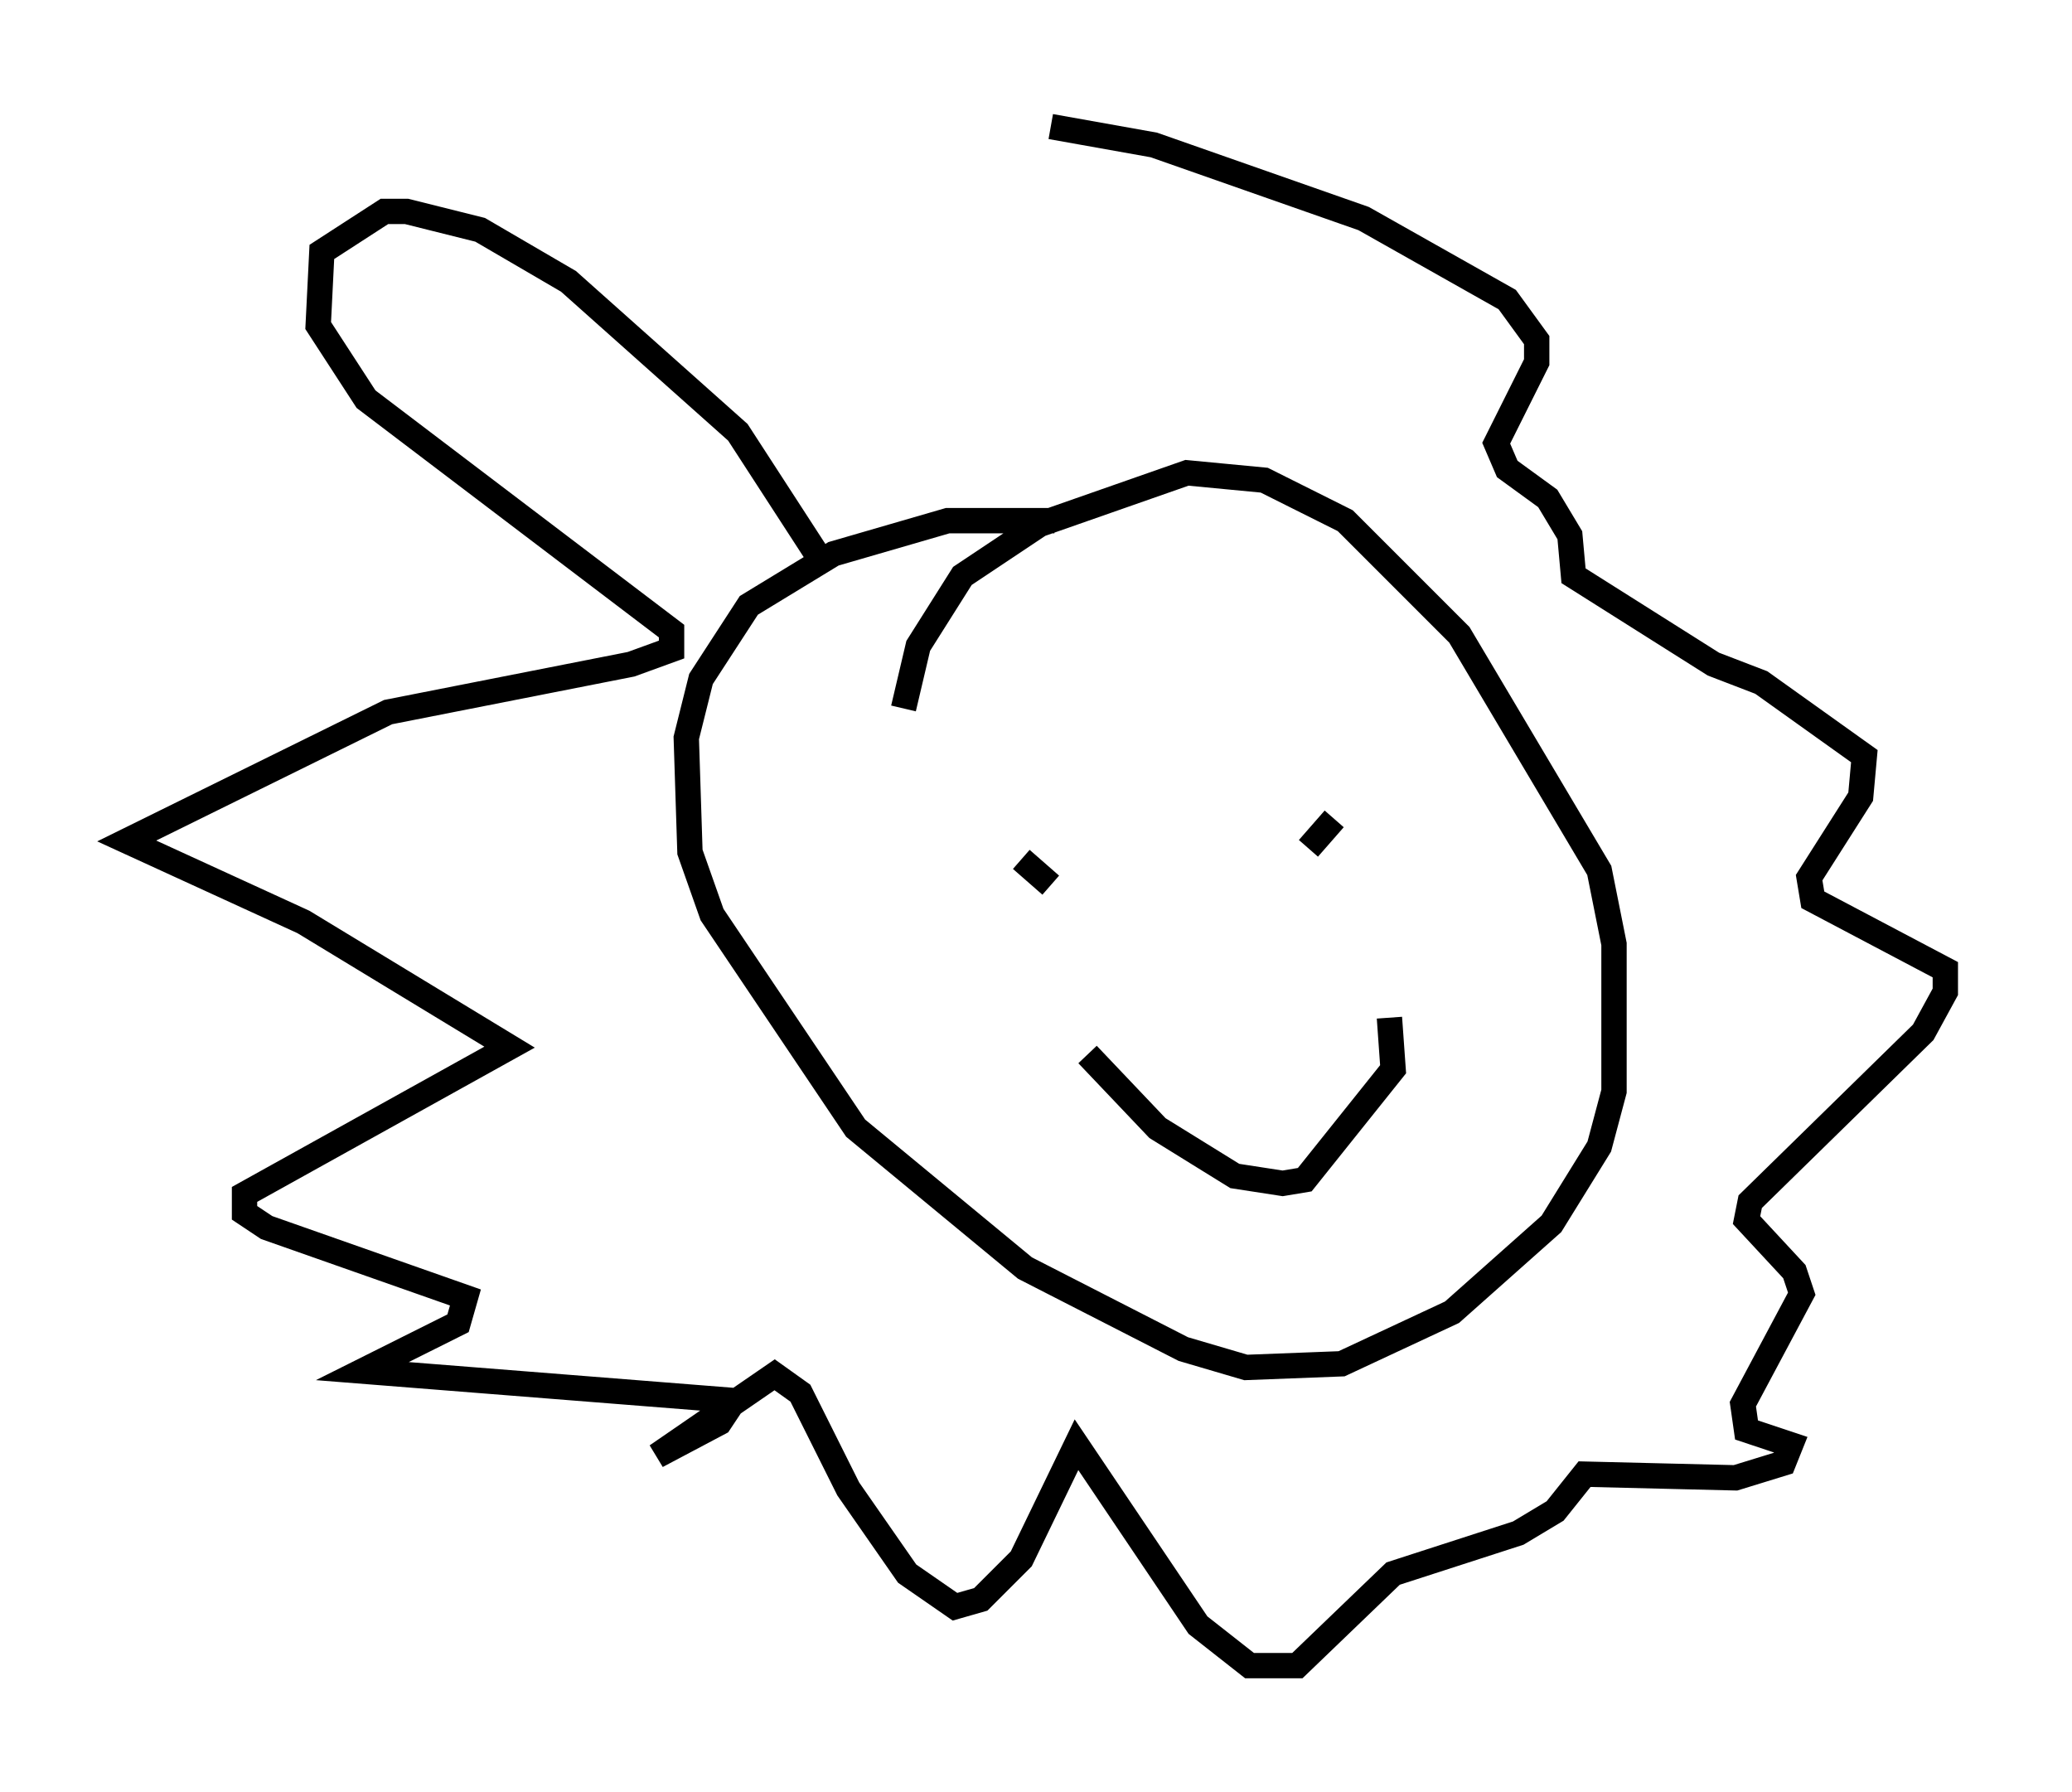 <?xml version="1.0" encoding="utf-8" ?>
<svg baseProfile="full" height="70.715" version="1.1" width="81.754" xmlns="http://www.w3.org/2000/svg" xmlns:ev="http://www.w3.org/2001/xml-events" xmlns:xlink="http://www.w3.org/1999/xlink"><defs /><rect fill="white" height="70.715" width="81.754" x="0" y="0" /><path d="M43.927, 21.559 m-2.324, -1.017 l-4.212, 0.0 -4.503, 1.307 l-3.341, 2.034 -1.888, 2.905 l-0.581, 2.324 0.145, 4.503 l0.872, 2.469 5.665, 8.425 l6.682, 5.52 6.246, 3.196 l2.469, 0.726 3.777, -0.145 l4.358, -2.034 3.922, -3.486 l1.888, -3.05 0.581, -2.179 l0.0, -5.81 -0.581, -2.905 l-5.52, -9.296 -4.503, -4.503 l-3.196, -1.598 -3.05, -0.291 l-5.81, 2.034 -3.05, 2.034 l-1.743, 2.76 -0.581, 2.469 m4.648, 5.955 l1.162, 1.017 m11.184, -2.615 l-1.017, 1.162 m-8.715, 8.134 l2.76, 2.905 3.05, 1.888 l1.888, 0.291 0.872, -0.145 l3.486, -4.358 -0.145, -2.034 m-22.223, -17.721 l-3.486, -5.374 -6.682, -5.955 l-3.486, -2.034 -2.905, -0.726 l-0.872, 0.0 -2.469, 1.598 l-0.145, 2.905 1.888, 2.905 l12.056, 9.151 0.0, 0.726 l-1.598, 0.581 -9.587, 1.888 l-10.313, 5.084 6.972, 3.196 l8.134, 4.939 -10.458, 5.81 l0.0, 0.726 0.872, 0.581 l7.844, 2.76 -0.291, 1.017 l-3.777, 1.888 14.67, 1.162 l-0.581, 0.872 -2.469, 1.307 l4.648, -3.196 1.017, 0.726 l1.888, 3.777 2.324, 3.341 l1.888, 1.307 1.017, -0.291 l1.598, -1.598 2.179, -4.503 l4.793, 7.117 2.034, 1.598 l1.888, 0.0 3.777, -3.631 l4.939, -1.598 1.453, -0.872 l1.162, -1.453 5.955, 0.145 l1.888, -0.581 0.291, -0.726 l-1.743, -0.581 -0.145, -1.017 l2.324, -4.358 -0.291, -0.872 l-1.888, -2.034 0.145, -0.726 l6.827, -6.682 0.872, -1.598 l0.0, -0.872 -5.229, -2.76 l-0.145, -0.872 2.034, -3.196 l0.145, -1.598 -4.067, -2.905 l-1.888, -0.726 -5.52, -3.486 l-0.145, -1.598 -0.872, -1.453 l-1.598, -1.162 -0.436, -1.017 l1.598, -3.196 0.0, -0.872 l-1.162, -1.598 -5.665, -3.196 l-8.279, -2.905 -4.067, -0.726 " fill="none" stroke="black" stroke-width="1" /></svg>